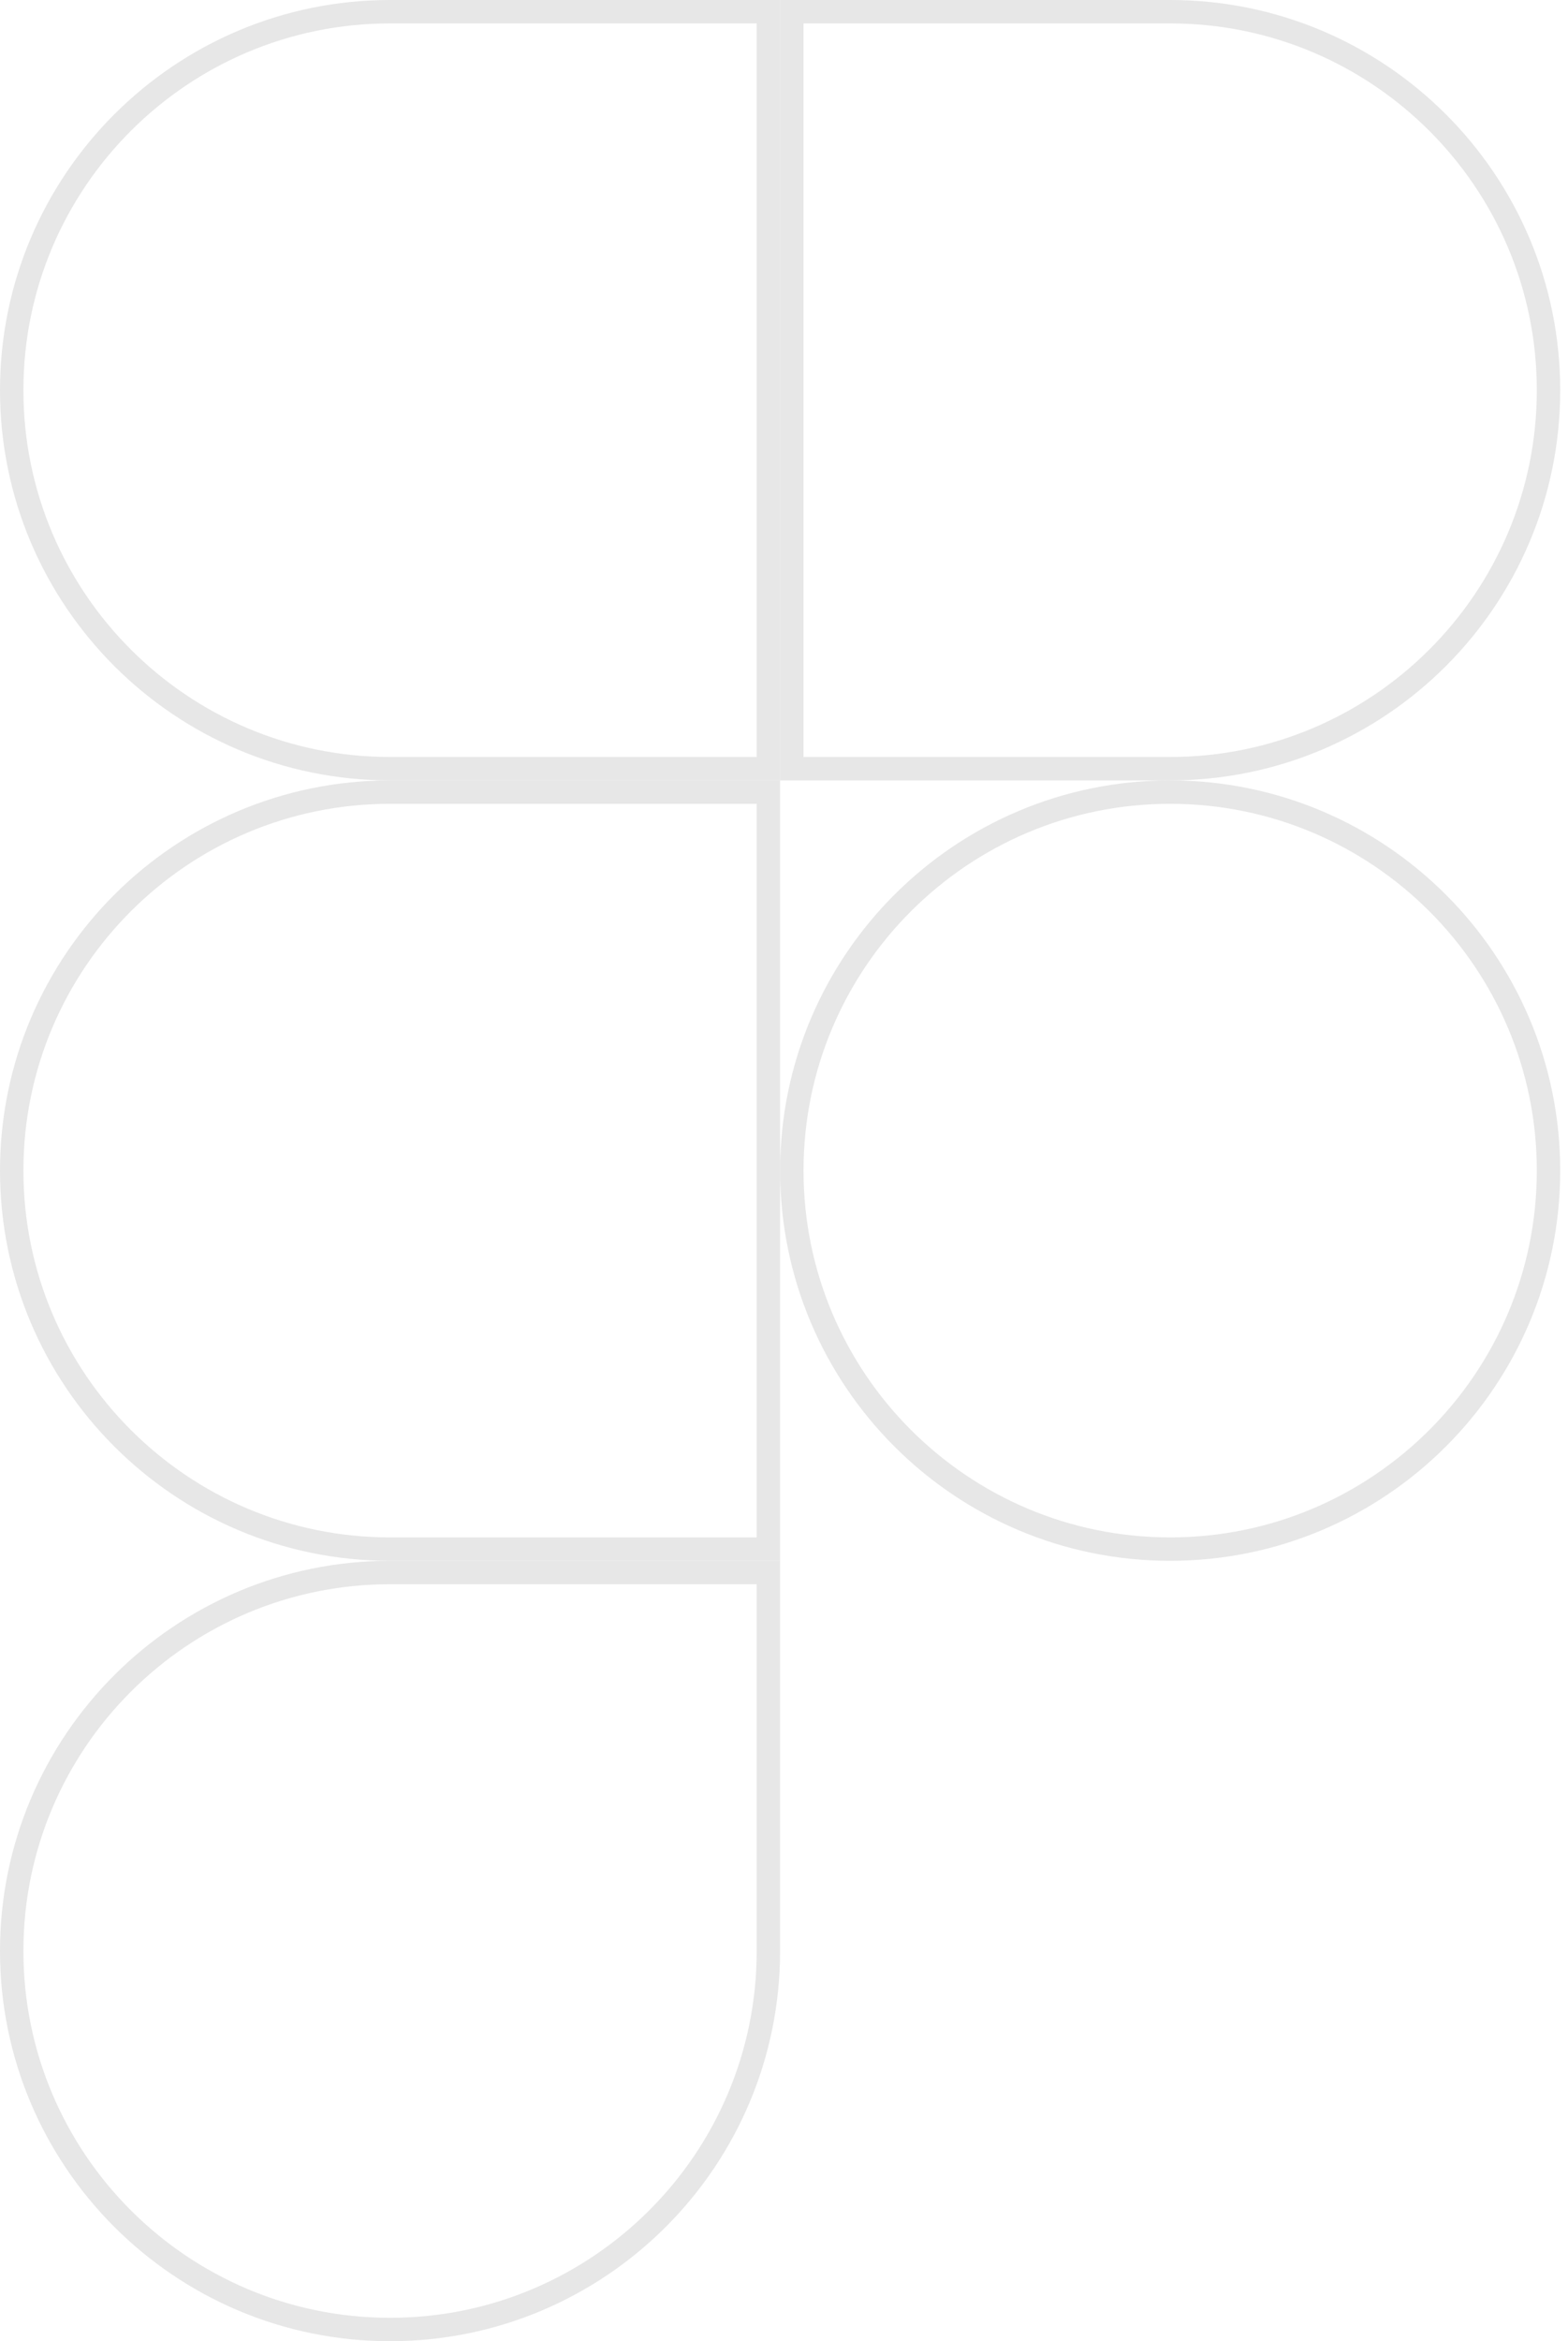 <svg width="67" height="100" viewBox="0 0 67 100" fill="none" xmlns="http://www.w3.org/2000/svg">
<path d="M32.833 83.333C32.833 92.257 25.59 99.5 16.667 99.5C7.743 99.5 0.5 92.257 0.5 83.333C0.5 74.41 7.743 67.167 16.667 67.167H32.833V83.333Z" stroke="#E7E7E7"/>
<path d="M0.5 50C0.5 41.076 7.743 33.833 16.667 33.833H32.833V66.167H16.667C7.743 66.167 0.5 58.924 0.5 50Z" stroke="#E7E7E7"/>
<path d="M0.5 16.667C0.5 7.743 7.743 0.5 16.667 0.5H32.833V32.833H16.667C7.743 32.833 0.5 25.59 0.5 16.667Z" stroke="#E7E7E7"/>
<path d="M33.834 0.5H50C58.924 0.5 66.167 7.743 66.167 16.667C66.167 25.59 58.924 32.833 50 32.833H33.834V0.5Z" stroke="#E7E7E7"/>
<path d="M66.167 50C66.167 58.924 58.924 66.167 50 66.167C41.076 66.167 33.834 58.924 33.834 50C33.834 41.076 41.076 33.833 50 33.833C58.924 33.833 66.167 41.076 66.167 50Z" stroke="#E7E7E7"/>
</svg>
